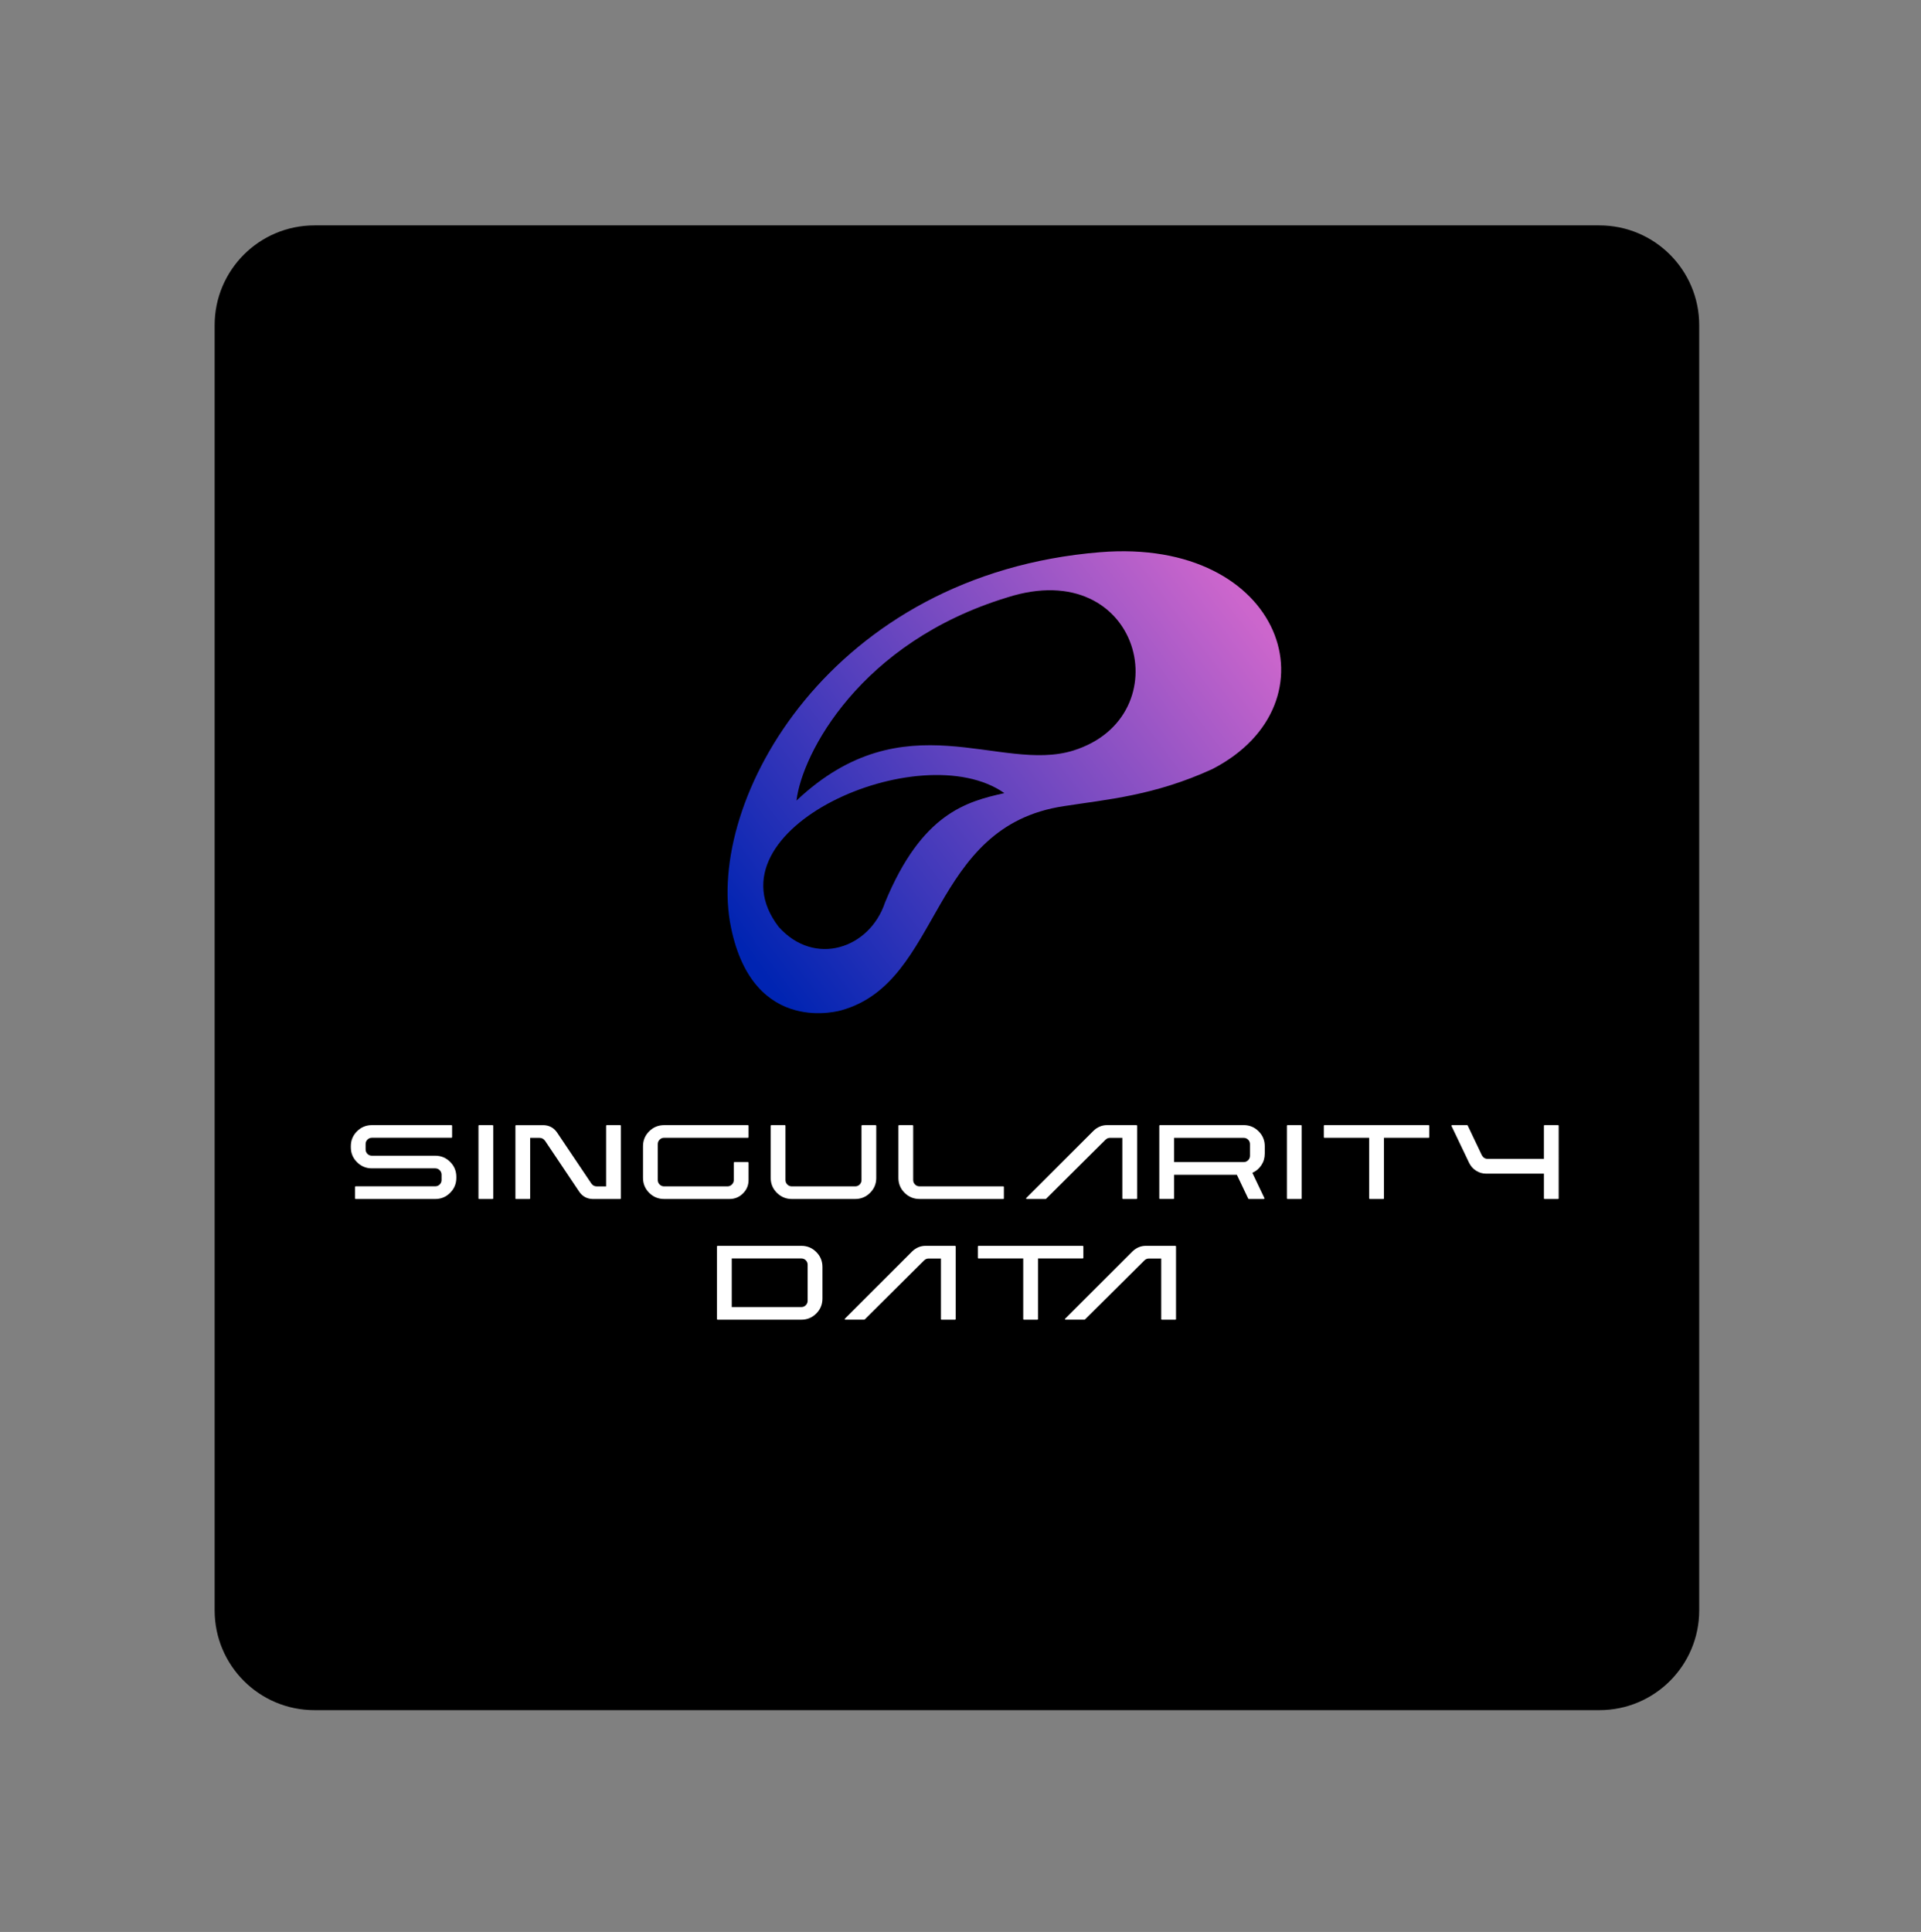 <?xml version="1.0" encoding="utf-8"?>
<!-- Generator: Adobe Illustrator 24.1.0, SVG Export Plug-In . SVG Version: 6.00 Build 0)  -->
<svg version="1.1" id="图层_1" xmlns="http://www.w3.org/2000/svg" xmlns:xlink="http://www.w3.org/1999/xlink" x="0px" y="0px"
	 viewBox="0 0 1074 1080" style="enable-background:new 0 0 1074 1080;" xml:space="preserve">
<rect x="0" y="0" width="1074" height="1080" fill="#808080" stroke="none"/>
<style type="text/css">
	.st0{fill:#FFFFFF;}
	.st1{fill:url(#SVGID_1_);}
</style>
<path d="M894.2,956H175.8c-30.82,0-55.8-24.98-55.8-55.8V181.8c0-30.82,24.98-55.8,55.8-55.8H894.2c30.82,0,55.8,24.98,55.8,55.8
	V900.2C950,931.02,925.02,956,894.2,956z"/>
<g>
	<path class="st0" d="M204.41,642.51c0,0.99,0.34,1.83,1.03,2.52c0.69,0.69,1.51,1.03,2.48,1.03h35.43c3.25,0,6.02,1.15,8.32,3.45
		c2.3,2.3,3.45,5.09,3.45,8.36v0.58c0,3.25-1.15,6.03-3.45,8.34c-2.3,2.31-5.07,3.47-8.32,3.47h-44.51c-0.08,0-0.16-0.03-0.23-0.1
		c-0.07-0.07-0.1-0.16-0.1-0.27v-6.36c0-0.11,0.03-0.2,0.1-0.27c0.07-0.07,0.14-0.1,0.23-0.1h44.51c0.97,0,1.79-0.34,2.48-1.03
		c0.69-0.69,1.03-1.51,1.03-2.48v-2.97c0-0.96-0.34-1.8-1.03-2.5c-0.69-0.7-1.51-1.06-2.48-1.06h-35.43c-3.25,0-6.02-1.15-8.32-3.45
		c-2.3-2.3-3.45-5.07-3.45-8.32v-0.62c0-3.25,1.15-6.02,3.45-8.32c2.3-2.3,5.07-3.45,8.32-3.45h44.51c0.08,0,0.16,0.04,0.23,0.1
		c0.07,0.07,0.1,0.14,0.1,0.23v6.4c0,0.08-0.04,0.16-0.1,0.23c-0.07,0.07-0.14,0.1-0.23,0.1h-44.51c-0.96,0-1.79,0.34-2.48,1.03
		c-0.69,0.69-1.03,1.53-1.03,2.52V642.51z"/>
	<path class="st0" d="M275.76,669.92c0,0.09-0.04,0.16-0.1,0.23c-0.07,0.07-0.16,0.1-0.27,0.1h-7.56c-0.08,0-0.16-0.03-0.23-0.1
		c-0.07-0.07-0.1-0.14-0.1-0.23v-40.59c0-0.11,0.04-0.2,0.1-0.27c0.07-0.07,0.14-0.1,0.23-0.1h7.56c0.11,0,0.2,0.04,0.27,0.1
		c0.07,0.07,0.1,0.16,0.1,0.27V669.92z"/>
	<path class="st0" d="M338.86,629.34c0-0.11,0.03-0.2,0.1-0.27c0.07-0.07,0.16-0.1,0.27-0.1h7.56c0.08,0,0.16,0.04,0.23,0.1
		c0.07,0.07,0.1,0.16,0.1,0.27v40.59c0,0.09-0.04,0.16-0.1,0.23c-0.07,0.07-0.15,0.1-0.23,0.1h-15.36h-0.08
		c-3.17-0.08-5.66-1.42-7.47-4l-19.2-28.61c-0.8-1.05-1.79-1.57-2.97-1.57h-5.29v33.86c0,0.09-0.04,0.16-0.1,0.23
		c-0.07,0.07-0.16,0.1-0.27,0.1h-7.56c-0.08,0-0.16-0.03-0.23-0.1c-0.07-0.07-0.1-0.14-0.1-0.23v-40.59c0-0.11,0.04-0.2,0.1-0.27
		c0.07-0.07,0.14-0.1,0.23-0.1h15.36h0.08c3.17,0.11,5.66,1.46,7.47,4.05l19.2,28.57c0.77,1.07,1.76,1.61,2.97,1.61h5.29V629.34z"/>
	<path class="st0" d="M406.7,663.2c0.97,0,1.8-0.35,2.5-1.05c0.7-0.7,1.05-1.53,1.05-2.5v-9.66c0-0.11,0.03-0.2,0.1-0.27
		c0.07-0.07,0.14-0.1,0.23-0.1h7.56c0.11,0,0.2,0.04,0.27,0.1c0.07,0.07,0.1,0.16,0.1,0.27v9.66c0,2.92-1.04,5.42-3.12,7.49
		c-2.08,2.08-4.59,3.12-7.54,3.12h-36.54c-3.28,0-6.06-1.15-8.36-3.45c-2.3-2.3-3.45-5.08-3.45-8.36v-17.67
		c0-3.27,1.15-6.06,3.45-8.36c2.3-2.3,5.09-3.45,8.36-3.45h46.82c0.11,0,0.2,0.04,0.27,0.1c0.07,0.07,0.1,0.16,0.1,0.27v6.36
		c0,0.08-0.04,0.16-0.1,0.23c-0.07,0.07-0.16,0.1-0.27,0.1h-46.82c-0.99,0-1.83,0.35-2.52,1.05c-0.69,0.7-1.03,1.53-1.03,2.5v20.07
		c0,0.97,0.34,1.8,1.03,2.5c0.69,0.7,1.53,1.05,2.52,1.05H406.7z"/>
	<path class="st0" d="M489.9,658.49c0,3.25-1.15,6.02-3.45,8.32c-2.3,2.3-5.09,3.45-8.36,3.45h-35.39c-3.25,0-6.03-1.15-8.34-3.45
		c-2.31-2.3-3.47-5.07-3.47-8.32v-29.15c0-0.11,0.03-0.2,0.1-0.27c0.07-0.07,0.16-0.1,0.27-0.1h7.56c0.08,0,0.16,0.04,0.23,0.1
		c0.07,0.07,0.1,0.16,0.1,0.27v30.31c0,0.99,0.35,1.83,1.05,2.52c0.7,0.69,1.53,1.03,2.5,1.03h35.39c0.99,0,1.83-0.34,2.52-1.03
		c0.69-0.69,1.03-1.53,1.03-2.52v-30.31c0-0.11,0.03-0.2,0.1-0.27c0.07-0.07,0.16-0.1,0.27-0.1h7.52c0.11,0,0.2,0.04,0.27,0.1
		c0.07,0.07,0.1,0.16,0.1,0.27V658.49z"/>
	<path class="st0" d="M561.25,669.92c0,0.09-0.04,0.16-0.1,0.23c-0.07,0.07-0.14,0.1-0.23,0.1H514.1c-3.28,0-6.06-1.15-8.36-3.45
		c-2.3-2.3-3.45-5.08-3.45-8.36v-29.11c0-0.11,0.03-0.2,0.1-0.27c0.07-0.07,0.14-0.1,0.23-0.1h7.56c0.11,0,0.2,0.04,0.27,0.1
		c0.07,0.07,0.1,0.16,0.1,0.27v30.31c0,0.97,0.34,1.8,1.03,2.5c0.69,0.7,1.53,1.05,2.52,1.05h46.82c0.08,0,0.16,0.03,0.23,0.1
		c0.07,0.07,0.1,0.14,0.1,0.23V669.92z"/>
	<path class="st0" d="M611.38,632.1c2.2-2.09,4.71-3.14,7.52-3.14h16.47c0.11,0,0.2,0.04,0.27,0.1c0.07,0.07,0.1,0.16,0.1,0.27
		v40.59c0,0.09-0.03,0.16-0.1,0.23c-0.07,0.07-0.16,0.1-0.27,0.1h-7.56c-0.08,0-0.16-0.03-0.23-0.1c-0.07-0.07-0.1-0.14-0.1-0.23
		v-33.86h-6.9c-0.94,0-1.76,0.34-2.48,1.03l-33.28,33.08c-0.08,0.05-0.17,0.08-0.25,0.08h-10.53c-0.17,0-0.28-0.07-0.33-0.21
		c-0.06-0.14-0.03-0.26,0.08-0.37L611.38,632.1z"/>
	<path class="st0" d="M707.1,644.9c0,2.4-0.63,4.55-1.9,6.46c-1.27,1.91-2.95,3.34-5.04,4.27l0.17,0.33l6.57,13.79
		c0.03,0.11,0.01,0.22-0.04,0.33c-0.05,0.11-0.15,0.17-0.29,0.17h-8.38c-0.14,0-0.25-0.07-0.33-0.21l-6.36-13.34h-35.1v13.21
		c0,0.09-0.03,0.16-0.1,0.23c-0.07,0.07-0.16,0.1-0.27,0.1h-7.56c-0.08,0-0.16-0.03-0.23-0.1c-0.07-0.07-0.1-0.14-0.1-0.23v-40.59
		c0-0.11,0.03-0.2,0.1-0.27c0.07-0.07,0.14-0.1,0.23-0.1h46.87c3.25,0,6.02,1.15,8.32,3.45c2.3,2.3,3.45,5.09,3.45,8.36V644.9z
		 M656.39,649.61h38.94c0.96,0,1.79-0.34,2.48-1.03c0.69-0.69,1.03-1.53,1.03-2.52v-6.48c0-0.96-0.34-1.79-1.03-2.48
		c-0.69-0.69-1.51-1.03-2.48-1.03h-38.94V649.61z"/>
	<path class="st0" d="M727.74,669.92c0,0.09-0.03,0.16-0.1,0.23c-0.07,0.07-0.16,0.1-0.27,0.1h-7.56c-0.08,0-0.16-0.03-0.23-0.1
		c-0.07-0.07-0.1-0.14-0.1-0.23v-40.59c0-0.11,0.03-0.2,0.1-0.27c0.07-0.07,0.14-0.1,0.23-0.1h7.56c0.11,0,0.2,0.04,0.27,0.1
		c0.07,0.07,0.1,0.16,0.1,0.27V669.92z"/>
	<path class="st0" d="M740.13,629.34c0-0.11,0.03-0.2,0.1-0.27c0.07-0.07,0.14-0.1,0.23-0.1h58.3c0.08,0,0.16,0.04,0.23,0.1
		c0.07,0.07,0.1,0.16,0.1,0.27v6.36c0,0.08-0.04,0.16-0.1,0.23c-0.07,0.07-0.14,0.1-0.23,0.1h-25.02v33.86c0,0.11-0.04,0.2-0.1,0.27
		c-0.07,0.07-0.14,0.1-0.23,0.1h-7.56c-0.11,0-0.2-0.03-0.27-0.1c-0.07-0.07-0.1-0.16-0.1-0.27v-33.86h-25.02
		c-0.08,0-0.16-0.04-0.23-0.1c-0.07-0.07-0.1-0.15-0.1-0.23V629.34z"/>
	<path class="st0" d="M871.44,669.88c0,0.11-0.04,0.2-0.1,0.27c-0.07,0.07-0.16,0.1-0.27,0.1h-7.56c-0.08,0-0.16-0.03-0.23-0.1
		c-0.07-0.07-0.1-0.16-0.1-0.27v-13.79h-32.25c-2.04,0-3.92-0.54-5.64-1.63c-1.72-1.09-3.04-2.57-3.94-4.44l-9.83-20.57
		c-0.03-0.14-0.01-0.25,0.06-0.35c0.07-0.1,0.16-0.15,0.27-0.15h8.38c0.14,0,0.25,0.07,0.33,0.21l7.93,16.64
		c0.77,1.35,1.83,2.02,3.18,2.02h31.5v-18.54c0-0.08,0.04-0.16,0.1-0.23c0.07-0.07,0.14-0.1,0.23-0.1h7.56c0.11,0,0.2,0.04,0.27,0.1
		c0.07,0.07,0.1,0.14,0.1,0.23V669.88z"/>
</g>
<linearGradient id="SVGID_1_" gradientUnits="userSpaceOnUse" x1="410.685" y1="523.729" x2="682.02" y2="318.391">
	<stop  offset="0" style="stop-color:#0024B2"/>
	<stop  offset="0.998" style="stop-color:#CC66CC"/>
</linearGradient>
<path class="st1" d="M614.99,308.7c-150.38,12.23-221.05,138.55-206.31,209.71c12.61,61.6,61.98,46.28,61.98,46.28
	c56.41-15.98,48.39-102.88,124.36-114.07c23.43-3.68,50.21-5.74,82.86-20.73C748.79,393.28,717.89,300.29,614.99,308.7z
	 M494.79,504.53c-8.62,25.82-39.38,36.09-59.45,13.6c-41.76-54.53,79.53-107.63,126.18-74.76
	C540.4,448.09,515.37,454.6,494.79,504.53z M600.1,419.55c-41.18,12.84-94.24-29.1-154.79,27.98c3.08-26.18,35.58-88.5,117.8-113.55
	C638.09,309.94,660.75,400.6,600.1,419.55z"/>
<path class="st0" d="M448,696.43c3.28,0,6.07,1.15,8.36,3.45c2.3,2.3,3.45,5.09,3.45,8.36v17.68c0,3.28-1.15,6.06-3.45,8.36
	c-2.3,2.3-5.09,3.45-8.36,3.45h-46.83c-0.08,0-0.16-0.03-0.23-0.1c-0.07-0.07-0.1-0.16-0.1-0.27V696.8c0-0.11,0.03-0.2,0.1-0.27
	c0.07-0.07,0.15-0.1,0.23-0.1H448z M451.56,707.04c0-0.96-0.34-1.8-1.03-2.5c-0.69-0.7-1.53-1.05-2.52-1.05h-38.9v27.18H448
	c0.99,0,1.83-0.35,2.52-1.05c0.69-0.7,1.03-1.54,1.03-2.5V707.04z"/>
<path class="st0" d="M509.96,699.57c2.2-2.09,4.71-3.14,7.52-3.14h16.48c0.11,0,0.2,0.03,0.27,0.1c0.07,0.07,0.1,0.16,0.1,0.27v40.6
	c0,0.08-0.03,0.16-0.1,0.23c-0.07,0.07-0.16,0.1-0.27,0.1h-7.56c-0.08,0-0.16-0.03-0.23-0.1c-0.07-0.07-0.1-0.15-0.1-0.23v-33.87
	h-6.9c-0.94,0-1.76,0.34-2.48,1.03l-33.29,33.08c-0.08,0.05-0.17,0.08-0.25,0.08h-10.53c-0.16,0-0.27-0.07-0.33-0.2
	c-0.05-0.14-0.03-0.26,0.08-0.37L509.96,699.57z"/>
<path class="st0" d="M546.71,696.8c0-0.11,0.03-0.2,0.1-0.27c0.07-0.07,0.15-0.1,0.23-0.1h58.32c0.08,0,0.16,0.03,0.23,0.1
	c0.07,0.07,0.1,0.16,0.1,0.27v6.36c0,0.08-0.03,0.16-0.1,0.23c-0.07,0.07-0.15,0.1-0.23,0.1h-25.03v33.87c0,0.11-0.03,0.2-0.1,0.27
	c-0.07,0.07-0.15,0.1-0.23,0.1h-7.56c-0.11,0-0.2-0.03-0.27-0.1c-0.07-0.07-0.1-0.16-0.1-0.27v-33.87h-25.03
	c-0.08,0-0.16-0.03-0.23-0.1c-0.07-0.07-0.1-0.15-0.1-0.23V696.8z"/>
<path class="st0" d="M633.12,699.57c2.2-2.09,4.71-3.14,7.52-3.14h16.48c0.11,0,0.2,0.03,0.27,0.1c0.07,0.07,0.1,0.16,0.1,0.27v40.6
	c0,0.08-0.03,0.16-0.1,0.23c-0.07,0.07-0.16,0.1-0.27,0.1h-7.56c-0.08,0-0.16-0.03-0.23-0.1c-0.07-0.07-0.1-0.15-0.1-0.23v-33.87
	h-6.9c-0.94,0-1.76,0.34-2.48,1.03l-33.29,33.08c-0.08,0.05-0.17,0.08-0.25,0.08h-10.53c-0.16,0-0.27-0.07-0.33-0.2
	c-0.05-0.14-0.03-0.26,0.08-0.37L633.12,699.57z"/>
</svg>
